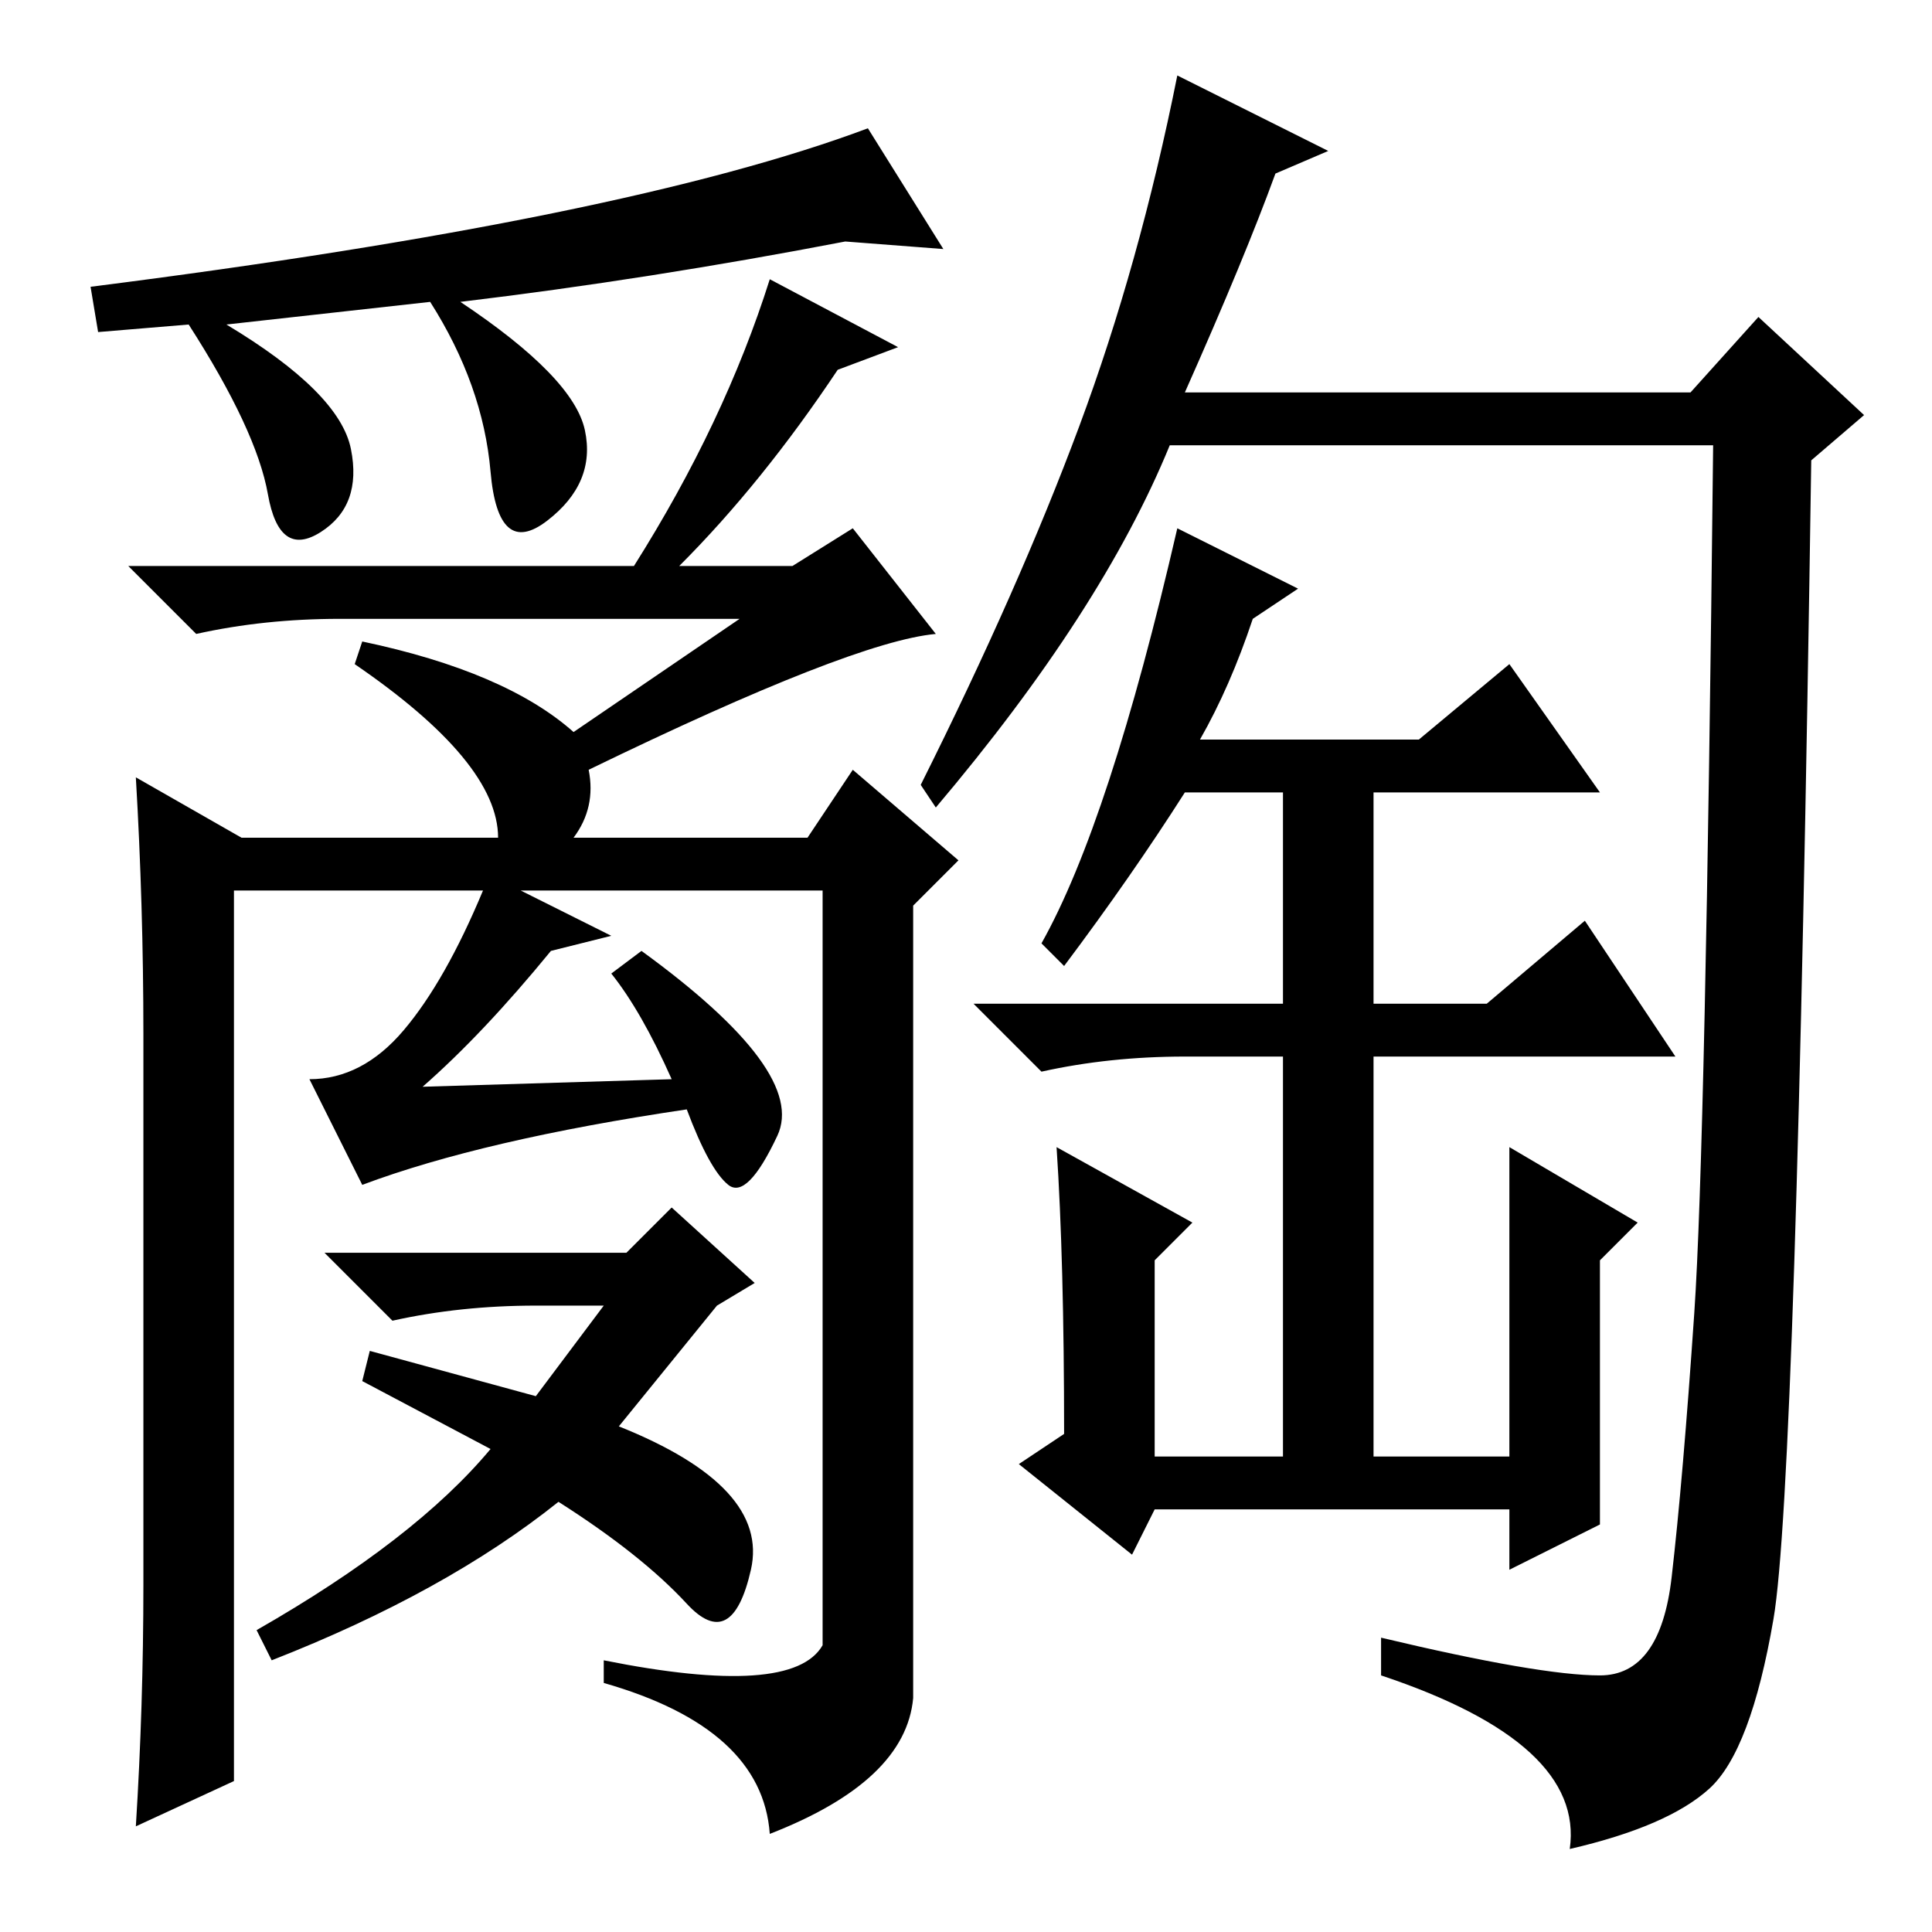 <?xml version="1.0" standalone="no"?>
<!DOCTYPE svg PUBLIC "-//W3C//DTD SVG 1.1//EN" "http://www.w3.org/Graphics/SVG/1.1/DTD/svg11.dtd" >
<svg xmlns="http://www.w3.org/2000/svg" xmlns:xlink="http://www.w3.org/1999/xlink" version="1.1" viewBox="0 -36 256 256">
  <g transform="matrix(1 0 0 -1 0 220)">
   <path fill="currentColor"
d="M77.5 199q1.5 -7 -5 -12t-7.5 6.5t-8 22.5l-27 -3q15 -9 16.5 -16.5t-4 -11t-7 5t-10.5 22.5l-12 -1l-1 6q71 9 103 21l10 -16l-13 1q-26 -5 -51 -8q15 -10 16.5 -17zM109 138h-40l12 -6l-8 -2q-9 -11 -17 -18l33 1q-4 9 -8 14l4 3q22 -16 18 -24.5t-6.5 -6.5t-5.5 10
q-27 -4 -43 -10l-7 14q7 0 12.5 6.5t10.5 18.5h-33v-118l-13 -6q1 16 1 32v73q0 17 -1 34l14 -8h34q0 10 -19 23l1 3q19 -4 28 -12l22 15h-53q-10 0 -19 -2l-9 9h67q12 19 18 38l17 -9l-8 -3q-10 -15 -21 -26h15l8 5l11 -14q-11 -1 -46 -18q1 -5 -2 -9h31l6 9l14 -12l-6 -6
v-105q-1 -11 -19 -18q-1 14 -22 20v3q25 -5 29 2v101v-1zM71 83q-10 0 -19 -2l-9 9h40l6 6l11 -10l-5 -3l-13 -16q20 -8 17.5 -19t-8.5 -4.5t-17 13.5q-15 -12 -38 -21l-2 4q21 12 31 24l-17 9l1 4l22 -6l9 12h-9zM159 158h29l12 10l12 -17h-30v-28h15l13 11l12 -18h-40v-53
h18v41l17 -10l-5 -5v-35l-12 -6v8h-47l-3 -6l-15 12l6 4q0 23 -1 38l18 -10l-5 -5v-26h17v53h-13q-10 0 -19 -2l-9 9h41v28h-13q-7 -11 -16 -23l-3 3q9 16 18 55l16 -8l-6 -4q-3 -9 -7 -16zM157 204h67l9 10l14 -13l-7 -6q-2 -136 -5 -153.5t-8.5 -22.5t-18.5 -8
q2 14 -25 23v5q21 -5 29 -5t9.5 13t3 35t2.5 115h-72q-9 -22 -31 -48l-2 3q13 26 21 47.5t13 46.5l20 -10l-7 -3q-4 -11 -12 -29z" />
  </g>

</svg>
